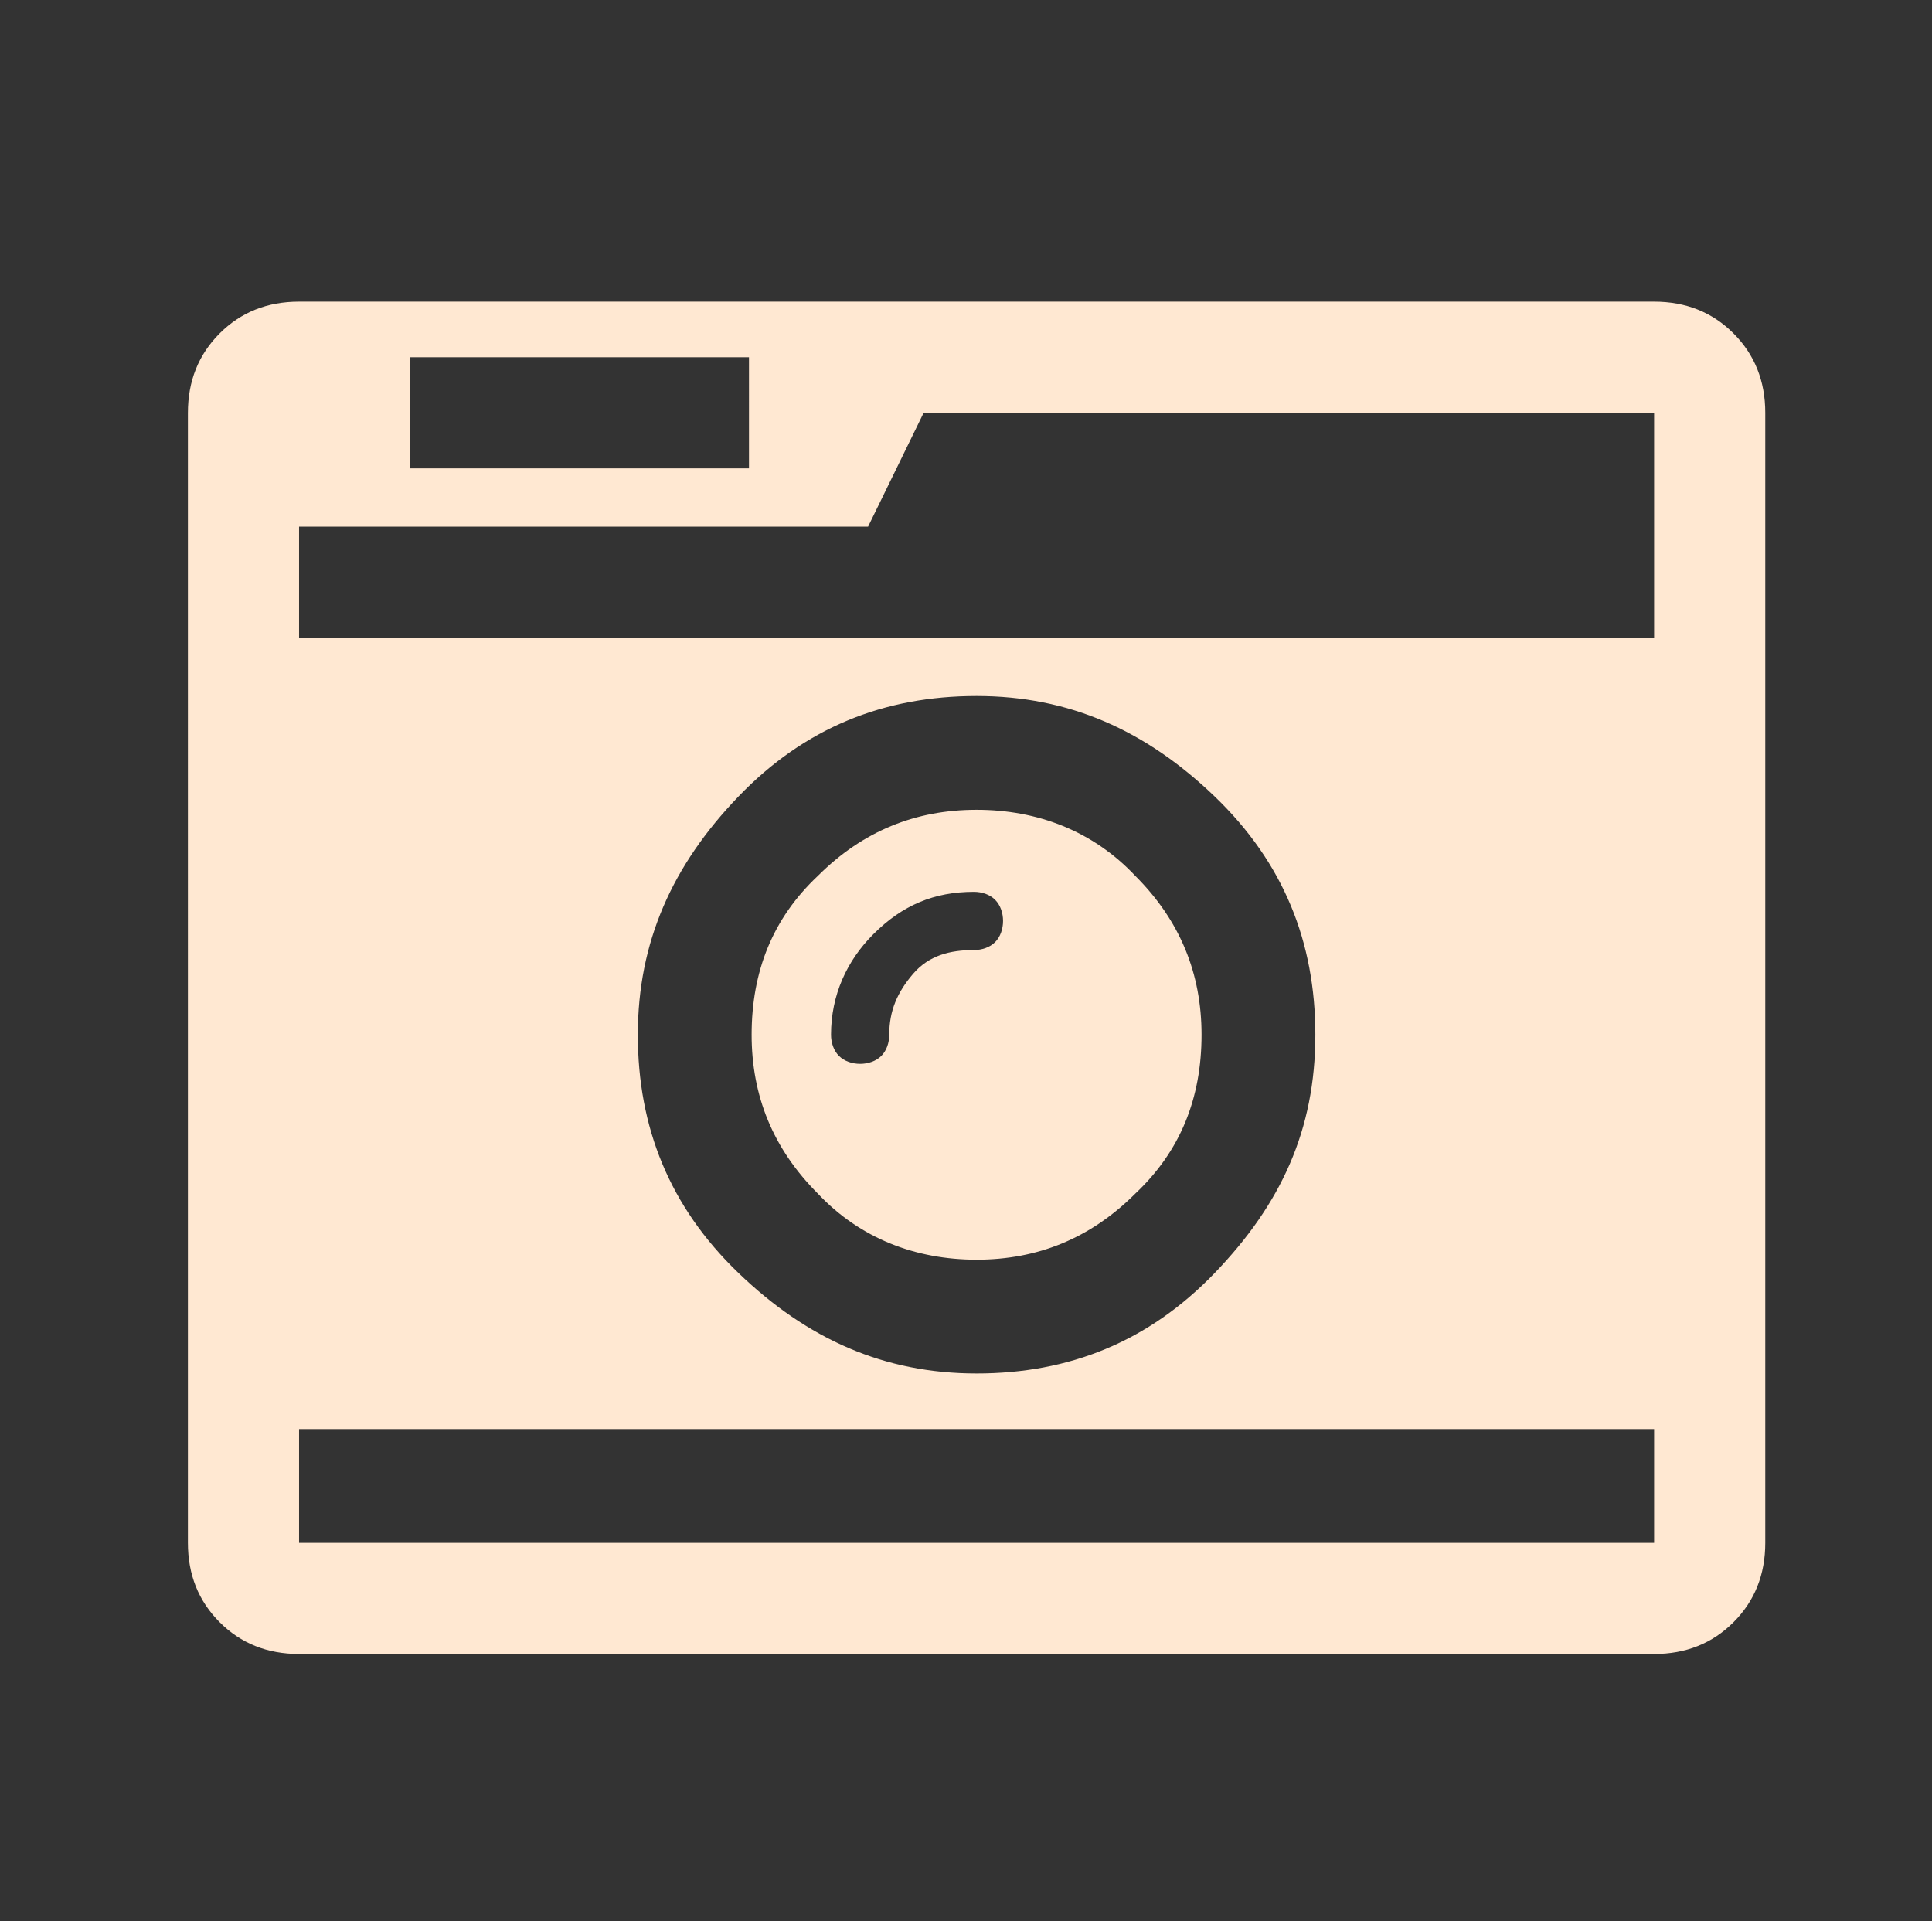 <?xml version="1.0" encoding="utf-8"?>
<!-- Generator: Adobe Illustrator 18.0.0, SVG Export Plug-In . SVG Version: 6.00 Build 0)  -->
<!DOCTYPE svg PUBLIC "-//W3C//DTD SVG 1.1//EN" "http://www.w3.org/Graphics/SVG/1.1/DTD/svg11.dtd">
<svg version="1.1" id="Calque_1" xmlns="http://www.w3.org/2000/svg" xmlns:xlink="http://www.w3.org/1999/xlink" x="0px" y="0px"
	 viewBox="-4.5 -3.8 73 72.6" enable-background="new -4.5 -3.8 73 72.6" xml:space="preserve">
<rect x="-4.5" y="-3.8" width="73" height="72.6" fill="#333333" stroke="none"/>
<path fill="#FFE8D2" d="M33.4,31c0-0.3-0.1-0.6-0.3-0.8c-0.2-0.2-0.5-0.3-0.8-0.3c-1.5,0-2.7,0.5-3.8,1.6c-1,1-1.6,2.3-1.6,3.8
	c0,0.3,0.1,0.6,0.3,0.8c0.2,0.2,0.5,0.3,0.8,0.3s0.6-0.1,0.8-0.3s0.3-0.5,0.3-0.8c0-0.9,0.3-1.6,0.9-2.3s1.4-0.9,2.3-0.9
	c0.3,0,0.6-0.1,0.8-0.3C33.3,31.6,33.4,31.3,33.4,31z M40.9,35.3c0,2.4-0.8,4.4-2.5,6c-1.7,1.7-3.7,2.5-6,2.5s-4.4-0.8-6-2.5
	c-1.7-1.7-2.5-3.7-2.5-6c0-2.4,0.8-4.4,2.5-6c1.7-1.7,3.7-2.5,6-2.5s4.4,0.8,6,2.5C40.1,31,40.9,33,40.9,35.3z M6.8,54.5H58v-4.3
	H6.8C6.8,50.2,6.8,54.5,6.8,54.5z M45.2,35.3c0-3.5-1.2-6.5-3.8-9s-5.5-3.8-9-3.8s-6.5,1.2-9,3.8s-3.8,5.5-3.8,9s1.2,6.5,3.8,9
	s5.5,3.8,9,3.8s6.5-1.2,9-3.8S45.2,38.9,45.2,35.3z M11,13.9h12.8V9.7H11V13.9z M6.8,20.3H58v-3.9v-4.6H30.4l-2.1,4.3H6.8V20.3z
	 M62.2,11.8v42.7c0,1.2-0.4,2.2-1.2,3c-0.8,0.8-1.8,1.2-3,1.2H6.8c-1.2,0-2.2-0.4-3-1.2c-0.8-0.8-1.2-1.8-1.2-3V11.8
	c0-1.2,0.4-2.2,1.2-3s1.8-1.2,3-1.2H58c1.2,0,2.2,0.4,3,1.2S62.2,10.6,62.2,11.8z"/>
</svg>
